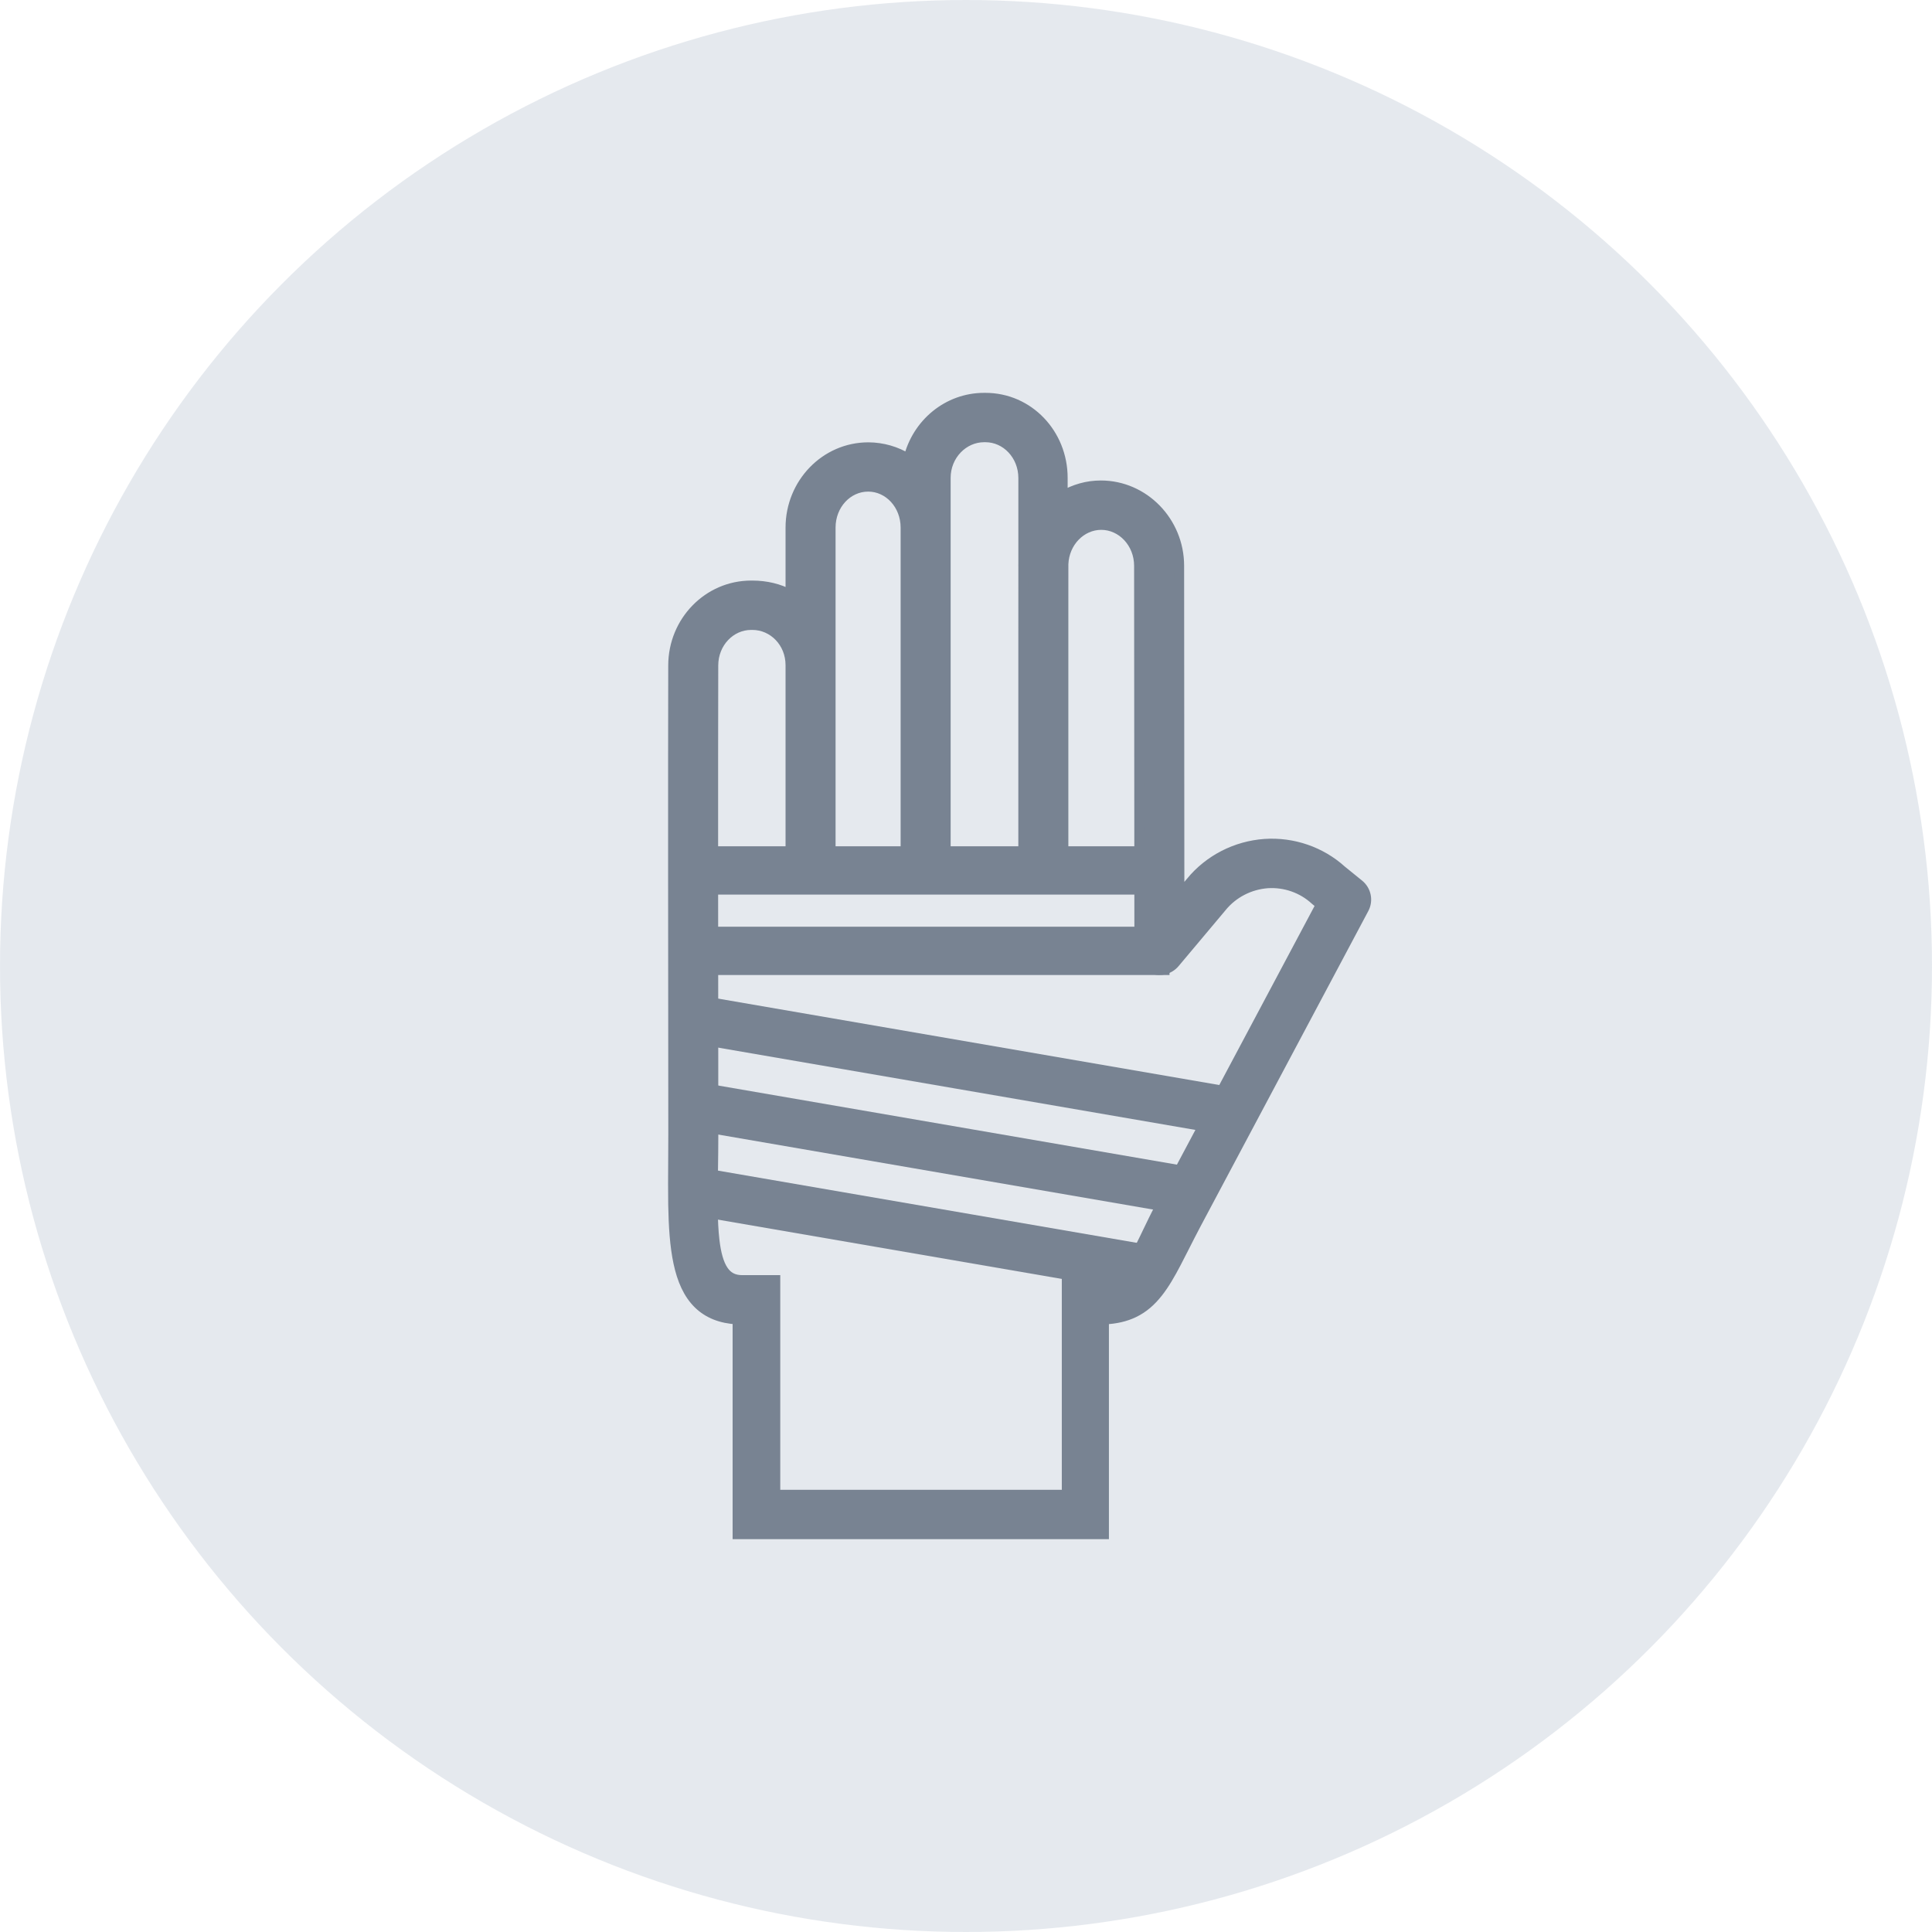 <svg width="80" height="80" viewBox="0 0 80 80" fill="none" xmlns="http://www.w3.org/2000/svg">
<circle opacity="0.5" cx="40" cy="40" r="40" fill="#CCD4DE"/>
<path d="M32.728 24.623C32.264 24.365 31.712 24.24 31.156 24.24H31.102C29.32 24.24 27.874 25.721 27.87 27.55C27.859 32.021 27.866 39.906 27.873 46.959C27.873 47.346 27.87 47.729 27.868 48.104C27.864 48.722 27.86 49.318 27.869 49.877C27.885 50.776 27.937 51.598 28.087 52.295C28.236 52.991 28.488 53.583 28.917 54C29.315 54.386 29.846 54.605 30.536 54.64V63.334V63.534H30.736H39.17H45.517H45.718V63.334V54.641C46.2 54.62 46.604 54.526 46.955 54.357C47.353 54.166 47.668 53.884 47.946 53.533C48.223 53.184 48.465 52.762 48.714 52.286C48.824 52.077 48.933 51.861 49.047 51.637C49.198 51.338 49.358 51.022 49.541 50.677L56.482 37.63C56.482 37.63 56.482 37.63 56.482 37.63C56.665 37.285 56.577 36.862 56.273 36.617L55.564 36.042C54.7 35.258 53.544 34.859 52.37 34.938L52.369 34.938C51.17 35.024 50.06 35.594 49.305 36.514C49.305 36.514 49.305 36.514 49.305 36.515L48.842 37.066L48.832 23.428C48.831 21.595 47.371 20.096 45.584 20.096C45.004 20.096 44.494 20.254 44.009 20.523V19.787C44.009 17.956 42.596 16.467 40.806 16.467H40.75C39.232 16.467 37.961 17.543 37.612 18.991C37.119 18.684 36.545 18.518 35.956 18.516L35.956 18.516C34.166 18.516 32.728 20.015 32.728 21.847V24.623ZM44.038 35.718V35.718C44.036 35.421 44.037 32.517 44.038 29.031L44.038 28.381V28.381C44.038 27.24 44.038 26.059 44.038 24.911C44.038 24.384 44.038 23.865 44.039 23.36C44.074 22.448 44.773 21.74 45.6 21.74C46.447 21.74 47.161 22.485 47.161 23.43L47.173 39.352V39.352C47.173 39.701 47.397 40.009 47.728 40.125C48.058 40.241 48.428 40.142 48.652 39.874L48.652 39.874L50.595 37.56L50.595 37.56L50.596 37.558C51.06 36.99 51.744 36.635 52.486 36.579C53.212 36.532 53.923 36.783 54.451 37.269L54.452 37.27C54.458 37.275 54.463 37.28 54.469 37.285C54.474 37.289 54.48 37.294 54.486 37.299C54.486 37.299 54.486 37.299 54.486 37.299L54.687 37.463L48.061 49.915L48.061 49.915C47.85 50.31 47.675 50.676 47.517 51.005C47.476 51.09 47.437 51.173 47.398 51.253C47.208 51.645 47.042 51.97 46.86 52.231C46.68 52.489 46.49 52.678 46.256 52.804C46.023 52.929 45.73 53.001 45.333 53.001H44.367H44.167V53.201V61.89H39.17H32.109V53.201V53.001H31.909H30.736C30.369 53.001 30.128 52.859 29.954 52.599C29.769 52.324 29.654 51.906 29.59 51.35C29.499 50.572 29.514 49.588 29.53 48.471C29.537 47.989 29.544 47.483 29.544 46.957C29.537 39.905 29.53 32.022 29.541 27.554C29.543 26.613 30.255 25.884 31.102 25.884H31.156C32.01 25.884 32.728 26.603 32.728 27.543V35.72C32.728 36.178 33.106 36.542 33.564 36.542C34.021 36.542 34.399 36.178 34.399 35.72V21.847C34.399 20.899 35.098 20.156 35.949 20.156C36.795 20.156 37.493 20.899 37.493 21.847V35.721C37.493 36.178 37.872 36.542 38.329 36.542C38.786 36.542 39.164 36.178 39.164 35.721V19.788C39.164 18.847 39.897 18.111 40.75 18.111H40.806C41.655 18.111 42.368 18.849 42.368 19.794V23.337C42.367 23.369 42.367 23.401 42.367 23.433V23.435C42.367 23.445 42.367 23.462 42.368 23.48C42.368 24.533 42.368 25.645 42.367 26.751C42.367 27.298 42.367 27.844 42.367 28.381C42.366 32.15 42.365 35.406 42.367 35.724C42.369 36.182 42.748 36.544 43.205 36.543C43.662 36.541 44.039 36.176 44.038 35.718Z" fill="#788392" stroke="#788392" stroke-width="0.4"/>
<path d="M28.333 36.043L47.794 36.043" stroke="#788392" stroke-width="2"/>
<path d="M28.966 39.373L48.427 39.373" stroke="#788392" stroke-width="2"/>
<path d="M28.675 42.182L51.071 46.044" stroke="#788392" stroke-width="2"/>
<path d="M28.675 45.781L49.347 49.346" stroke="#788392" stroke-width="2"/>
<path d="M28.675 49.306L47.936 52.627" stroke="#788392" stroke-width="2"/>
</svg>
